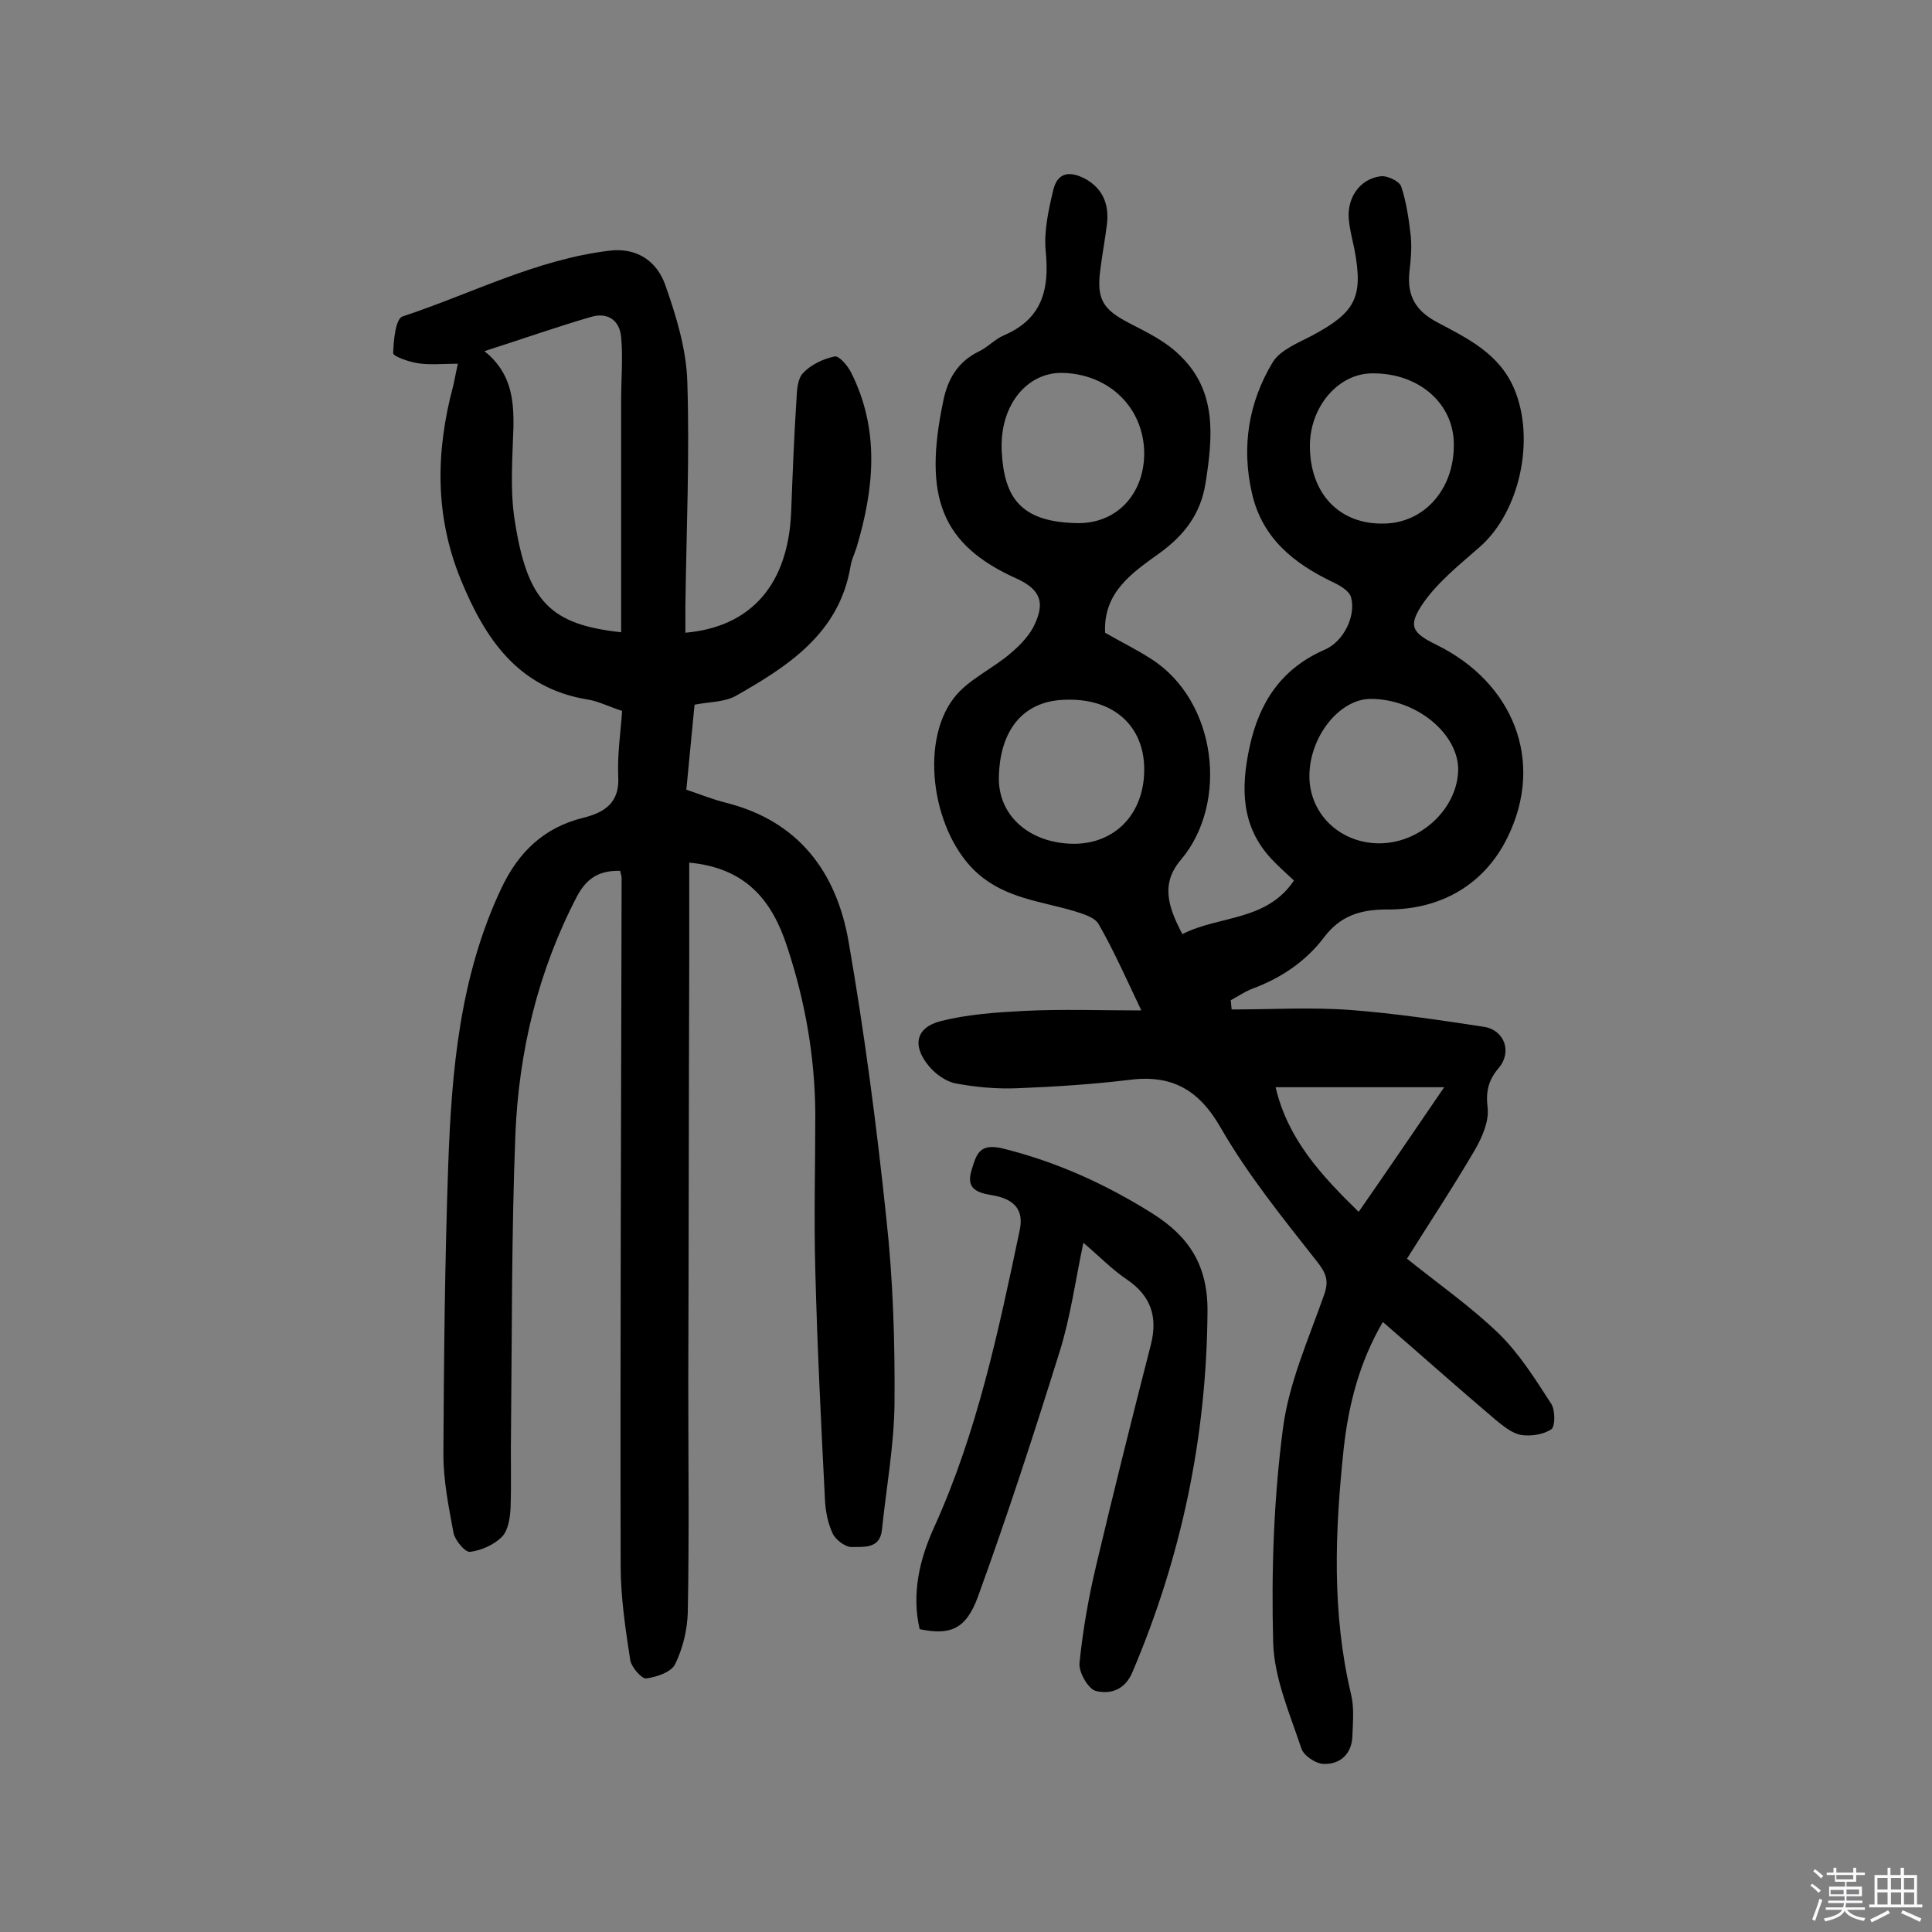 <svg enable-background="new 0 0 400 400" viewBox="0 0 400 400" xmlns="http://www.w3.org/2000/svg"><rect x="0" y="0" width="400" height="400" fill="#808080" stroke="none"/><path d="m374.8 390.4.4-.4c.7.5 1.3 1 1.8 1.4l-.5.5c-.5-.6-1.1-1.1-1.7-1.5zm1 7.3-.6-.3c.5-1.4 1.1-2.8 1.5-4.3.2.1.4.2.6.3-.5 1.3-1 2.8-1.5 4.3zm-.4-10.3.4-.4c.4.3 1 .8 1.7 1.4l-.5.5c-.4-.5-1-1-1.6-1.5zm2.5.3h1.7v-1h.6v1h3.5v-1h.6v1h1.8v.5h-1.8v1.4h-2v1h3.2v2h-3.2v.9h3.3v.5h-3.4c0 .3-.1.6-.1.9h4v.5h-3.7c.7.9 1.9 1.5 3.8 1.7-.1.2-.2.4-.3.6-2.1-.4-3.5-1.1-4-2.1-.4 1-1.8 1.7-4 2.2-.1-.2-.2-.4-.3-.6 2.1-.4 3.4-1 3.8-1.8h-3.4v-.5h3.6c.1-.3.1-.6.2-.9h-3.3v-.5h3.4c0-.3 0-.6 0-.9h-3.2v-2h3.3v-1h-2.1v-1.4h-1.7v-.5zm1.1 3.5v1h2.7c0-.3 0-.4 0-.4 0-.1 0-.2 0-.2 0-.1 0-.2 0-.3h-2.7zm1.2-3v.9h3.5v-.9zm4.7 3h-2.6v.6.4h2.6z" fill="#fbfafc"/><path d="m393.6 386.7h.6v1.5h2.7v6.1h1.1v.6h-11v-.6h1.1v-6.1h2.7v-1.5h.6v1.5h2.1v-1.5zm-2.7 8.8.4.6c-1.2.6-2.5 1.3-3.8 1.9-.1-.2-.2-.4-.3-.6 1.2-.6 2.5-1.2 3.7-1.9zm-2.2-6.7v2.4h2.1v-2.4zm0 3v2.5h2.1v-2.5zm2.8-3v2.4h2.1v-2.4zm0 3v2.5h2.1v-2.5zm6 6.1c-1.4-.7-2.7-1.3-3.9-1.8l.3-.6c1.5.6 2.7 1.2 3.9 1.7zm-1.2-9.1h-2.1v2.4h2.1zm-2.1 3v2.5h2.1v-2.5z" fill="#fbfafc"/><g fill="#010000"><path d="m236.3 209.2c-3-6.3-5.6-12.2-8.8-17.8-.8-1.5-3.3-2.2-5.2-2.8-6.8-2-13.9-2.6-19.7-7.6-9.3-8-12.5-26.9-5.1-36.5 2.9-3.8 8-6 11.8-9.3 2-1.7 4-3.8 5-6.1 1.8-4 1.5-6.9-3.8-9.3-15.6-7-19.4-16.9-15.2-36.8.9-4.5 3-8.1 7.3-10.2 1.9-.9 3.4-2.6 5.3-3.4 7.9-3.4 9.4-9.5 8.6-17.4-.4-4.2.6-8.6 1.6-12.8 1-3.9 3.9-3.7 6.9-2 3.5 2.1 4.6 5.3 4.2 9.1-.4 3.2-1 6.4-1.4 9.6-.8 6.1.6 8.2 6 11 3.7 1.9 7.6 3.8 10.5 6.7 7.7 7.4 6.8 16.8 5.3 26.4-1 6.4-4.4 10.8-9.5 14.5-5.7 4.1-11.7 8.1-11.3 16.5 3.1 1.8 6.4 3.4 9.5 5.4 13.7 8.7 16.1 29.9 6.2 41.6-4.3 5-2.6 9.9.3 15.4 7.6-3.9 17.4-2.6 23.1-11.1-1.7-1.6-3.2-2.9-4.6-4.4-6.4-6.8-6.4-14.8-4.6-23.2 2-9.3 6.6-16.3 15.6-20.2 3.9-1.7 6.5-7 5.4-10.9-.4-1.3-2.3-2.4-3.8-3.1-8.1-3.9-14.6-9.1-16.7-18.4-2.2-9.6-.7-18.8 4.3-27.1 1.6-2.6 5.3-4 8.3-5.6 8.9-4.8 10.5-7.9 8.6-17.9-.4-1.9-.9-3.8-1.1-5.7-.6-4.5 2-8.7 6.5-9.3 1.4-.2 3.9 1 4.3 2.1 1.1 3.3 1.6 6.9 2 10.4.2 2.4 0 4.9-.3 7.3-.5 5 1.3 8.1 5.9 10.5 6.2 3.3 12.7 6.4 15.8 13.7 4.4 10.4 1.2 25.5-7.2 32.8-4.1 3.6-8.5 7.1-11.6 11.5-3.3 4.8-2.4 6.2 2.7 8.7 15.9 7.8 22.5 24.1 14.7 39.9-4.8 9.8-13.9 15-25 14.9-5.6 0-9.7 1.4-13 5.8-3.8 5-8.9 8.4-14.8 10.6-1.6.6-3 1.6-4.5 2.4.1.6.1 1.2.2 1.9 8.2 0 16.4-.5 24.5.1 9.3.7 18.6 2.1 27.8 3.5 4.2.7 5.8 5.2 3 8.5-2.2 2.6-2.7 4.9-2.3 8.3.3 2.7-1.1 6-2.6 8.6-4.5 7.7-9.4 15.1-14.1 22.6 6.6 5.3 13.2 9.9 19 15.5 4.3 4.2 7.6 9.5 10.9 14.6.8 1.3.8 4.6 0 5.2-1.6 1.1-4.2 1.5-6.2 1.2-1.9-.3-3.7-1.8-5.3-3.1-7.8-6.6-15.4-13.4-23.4-20.3-4.9 8.4-7.1 17.2-8.1 26.2-1.8 17-2.5 33.9 1.5 50.8.7 2.8.4 5.8.3 8.7-.1 3.6-2.4 5.9-5.9 5.8-1.7 0-4.3-1.8-4.7-3.3-2.4-7.2-5.6-14.5-5.8-21.8-.4-14.7.1-29.6 2-44.2 1.2-9.5 5.3-18.6 8.5-27.7 1.1-3 .5-4.6-1.5-7.1-7-8.9-14.2-17.8-19.8-27.5-4.6-8.1-10.3-11.2-19.2-10-7.5.9-15.2 1.4-22.8 1.7-4.3.2-8.7-.2-13-1-2-.4-4.2-2-5.5-3.6-3.5-4.2-2.7-8 2.5-9.3 5.6-1.4 11.4-1.8 17.2-2.1 7.8-.4 15.7-.1 24.3-.1zm34.9-116.9c0 9.9 6.1 16.3 15.3 16.1 8.3-.1 14.5-7 14.5-16.2.1-8.6-7.2-15-16.9-14.9-7 0-12.9 6.9-12.9 15zm-34.3 1.7c0-9.5-7.2-16.6-17-16.8-7.2-.1-13 6.6-12.5 16.3.5 9.4 3.8 14.5 15.3 14.8 8.3.3 14.1-5.8 14.2-14.3zm0 65.3c0-9-6.4-15-16.9-14.4-7.9.4-13 5.9-13.2 16.1-.1 8 6.5 13.7 15.7 13.7 8.5-.1 14.4-6.3 14.4-15.4zm34.2 1c-.2 7.9 6 14.1 14.1 14.3 8.6.2 16.4-6.9 16.7-15 .2-7.6-8.6-14.9-18.1-14.9-6.4 0-12.5 7.6-12.7 15.6zm10.2 90.6c5.9-8.5 11.5-16.7 17.7-25.8-12.2 0-23.4 0-34.9 0 2.5 10.7 9.4 18.2 17.2 25.8z"/><path d="m128.8 147.2c-3-1-5.1-2.1-7.3-2.4-14.3-2.4-21.1-12.6-26.1-24.8-5.4-13.2-5.2-26.5-1.6-40 .3-1.2.5-2.5 1-4.7-3.1 0-5.8.3-8.3-.1-1.9-.3-5.1-1.4-5.1-2.1.1-2.7.5-7.2 2-7.6 14.2-4.7 27.7-11.8 42.8-13.6 5.8-.7 9.8 2.3 11.5 7 2.3 6.5 4.4 13.4 4.6 20.1.5 15.6-.2 31.1-.4 46.7v5.3c13.7-1.2 21.3-10.1 21.9-25 .3-7.8.6-15.6 1.1-23.3.1-1.9.2-4.3 1.4-5.5 1.6-1.7 4.1-2.9 6.5-3.4.9-.2 2.7 1.9 3.4 3.3 6 11.9 4.8 24.1 1.1 36.4-.4 1.2-1 2.4-1.2 3.7-2.3 13.9-12.9 20.7-23.8 26.9-2.4 1.3-5.5 1.2-8.5 1.8-.6 5.9-1.1 11.6-1.7 17.6 2.7.9 5.4 2 8.2 2.7 15.1 3.8 22.9 14.4 25.4 28.8 3.3 19 5.8 38.1 7.8 57.2 1.4 12.7 1.8 25.6 1.7 38.4-.1 8.7-1.7 17.4-2.6 26.1-.4 4.1-3.9 3.5-6.3 3.6-1.3 0-3.3-1.5-3.9-2.8-1-2.1-1.5-4.7-1.6-7-.8-15.8-1.6-31.7-2-47.5-.3-10.9 0-21.8 0-32.6-.1-11.7-2.1-23.1-5.8-34.3-3.1-9.6-8.5-16.4-20.3-17.5v19.9c-.1 29.2-.1 58.5-.2 87.7 0 15.9.2 31.8-.1 47.6-.1 3.6-1 7.4-2.6 10.7-.8 1.7-3.8 2.7-6 3-1 .1-3-2.3-3.3-3.7-1-6.5-2-13.1-2-19.7-.1-47.4.1-94.9.2-142.3 0-.5-.2-.9-.3-1.5-4.1-.1-6.8 1.3-8.9 5.2-8.1 15.5-12.1 32.2-12.8 49.5-.8 20.4-.7 40.9-.9 61.3-.1 5.3.1 10.7-.1 16-.1 2-.5 4.6-1.8 5.9-1.7 1.7-4.3 2.8-6.6 3.1-1 .1-3.1-2.4-3.4-3.9-1-5.4-2.1-10.8-2.1-16.3.1-20 .3-39.9 1-59.9.7-19.6 2.4-39.1 11-57.3 3.6-7.6 8.9-12.6 17-14.6 4.4-1.1 7.5-3.1 7.2-8.5-.2-4.8.5-9.1.8-13.6zm-28.5-74.5c5.5 4.4 6.1 9.9 6 15.8-.2 6.3-.7 12.7.2 18.8 2.6 17.3 7.4 22 22.1 23.6 0-1.6 0-3.2 0-4.8 0-14.4 0-28.9 0-43.3 0-4.3.4-8.7 0-13-.3-3.5-2.8-5.2-6.2-4.2-7.2 2.1-14.3 4.6-22.1 7.1z"/><path d="m224.3 257.3c-1.7 8.1-2.7 15.5-4.9 22.5-5.3 17-10.8 33.9-16.9 50.7-2.5 6.9-5.8 8.1-12.1 6.8-1.7-7.4 0-14.5 3-21.1 8.9-19.6 13.3-40.5 17.7-61.4.9-4.1-.8-6.6-6-7.4-3.6-.6-5-1.8-3.9-5.3 1-3.2 1.6-5.5 6.5-4.3 11.2 2.8 21.3 7.4 31 13.5 7.4 4.7 11.4 10.6 11.3 20.3-.2 26-5.4 50.7-15.5 74.5-1.6 3.9-4.7 4.7-7.6 4-1.6-.4-3.6-3.9-3.4-5.8.7-6.9 1.9-13.7 3.5-20.4 3.6-15.2 7.4-30.4 11.3-45.6 1.4-5.7 0-10-5-13.4-3.1-2.1-5.6-4.7-9-7.6z"/></g></svg>